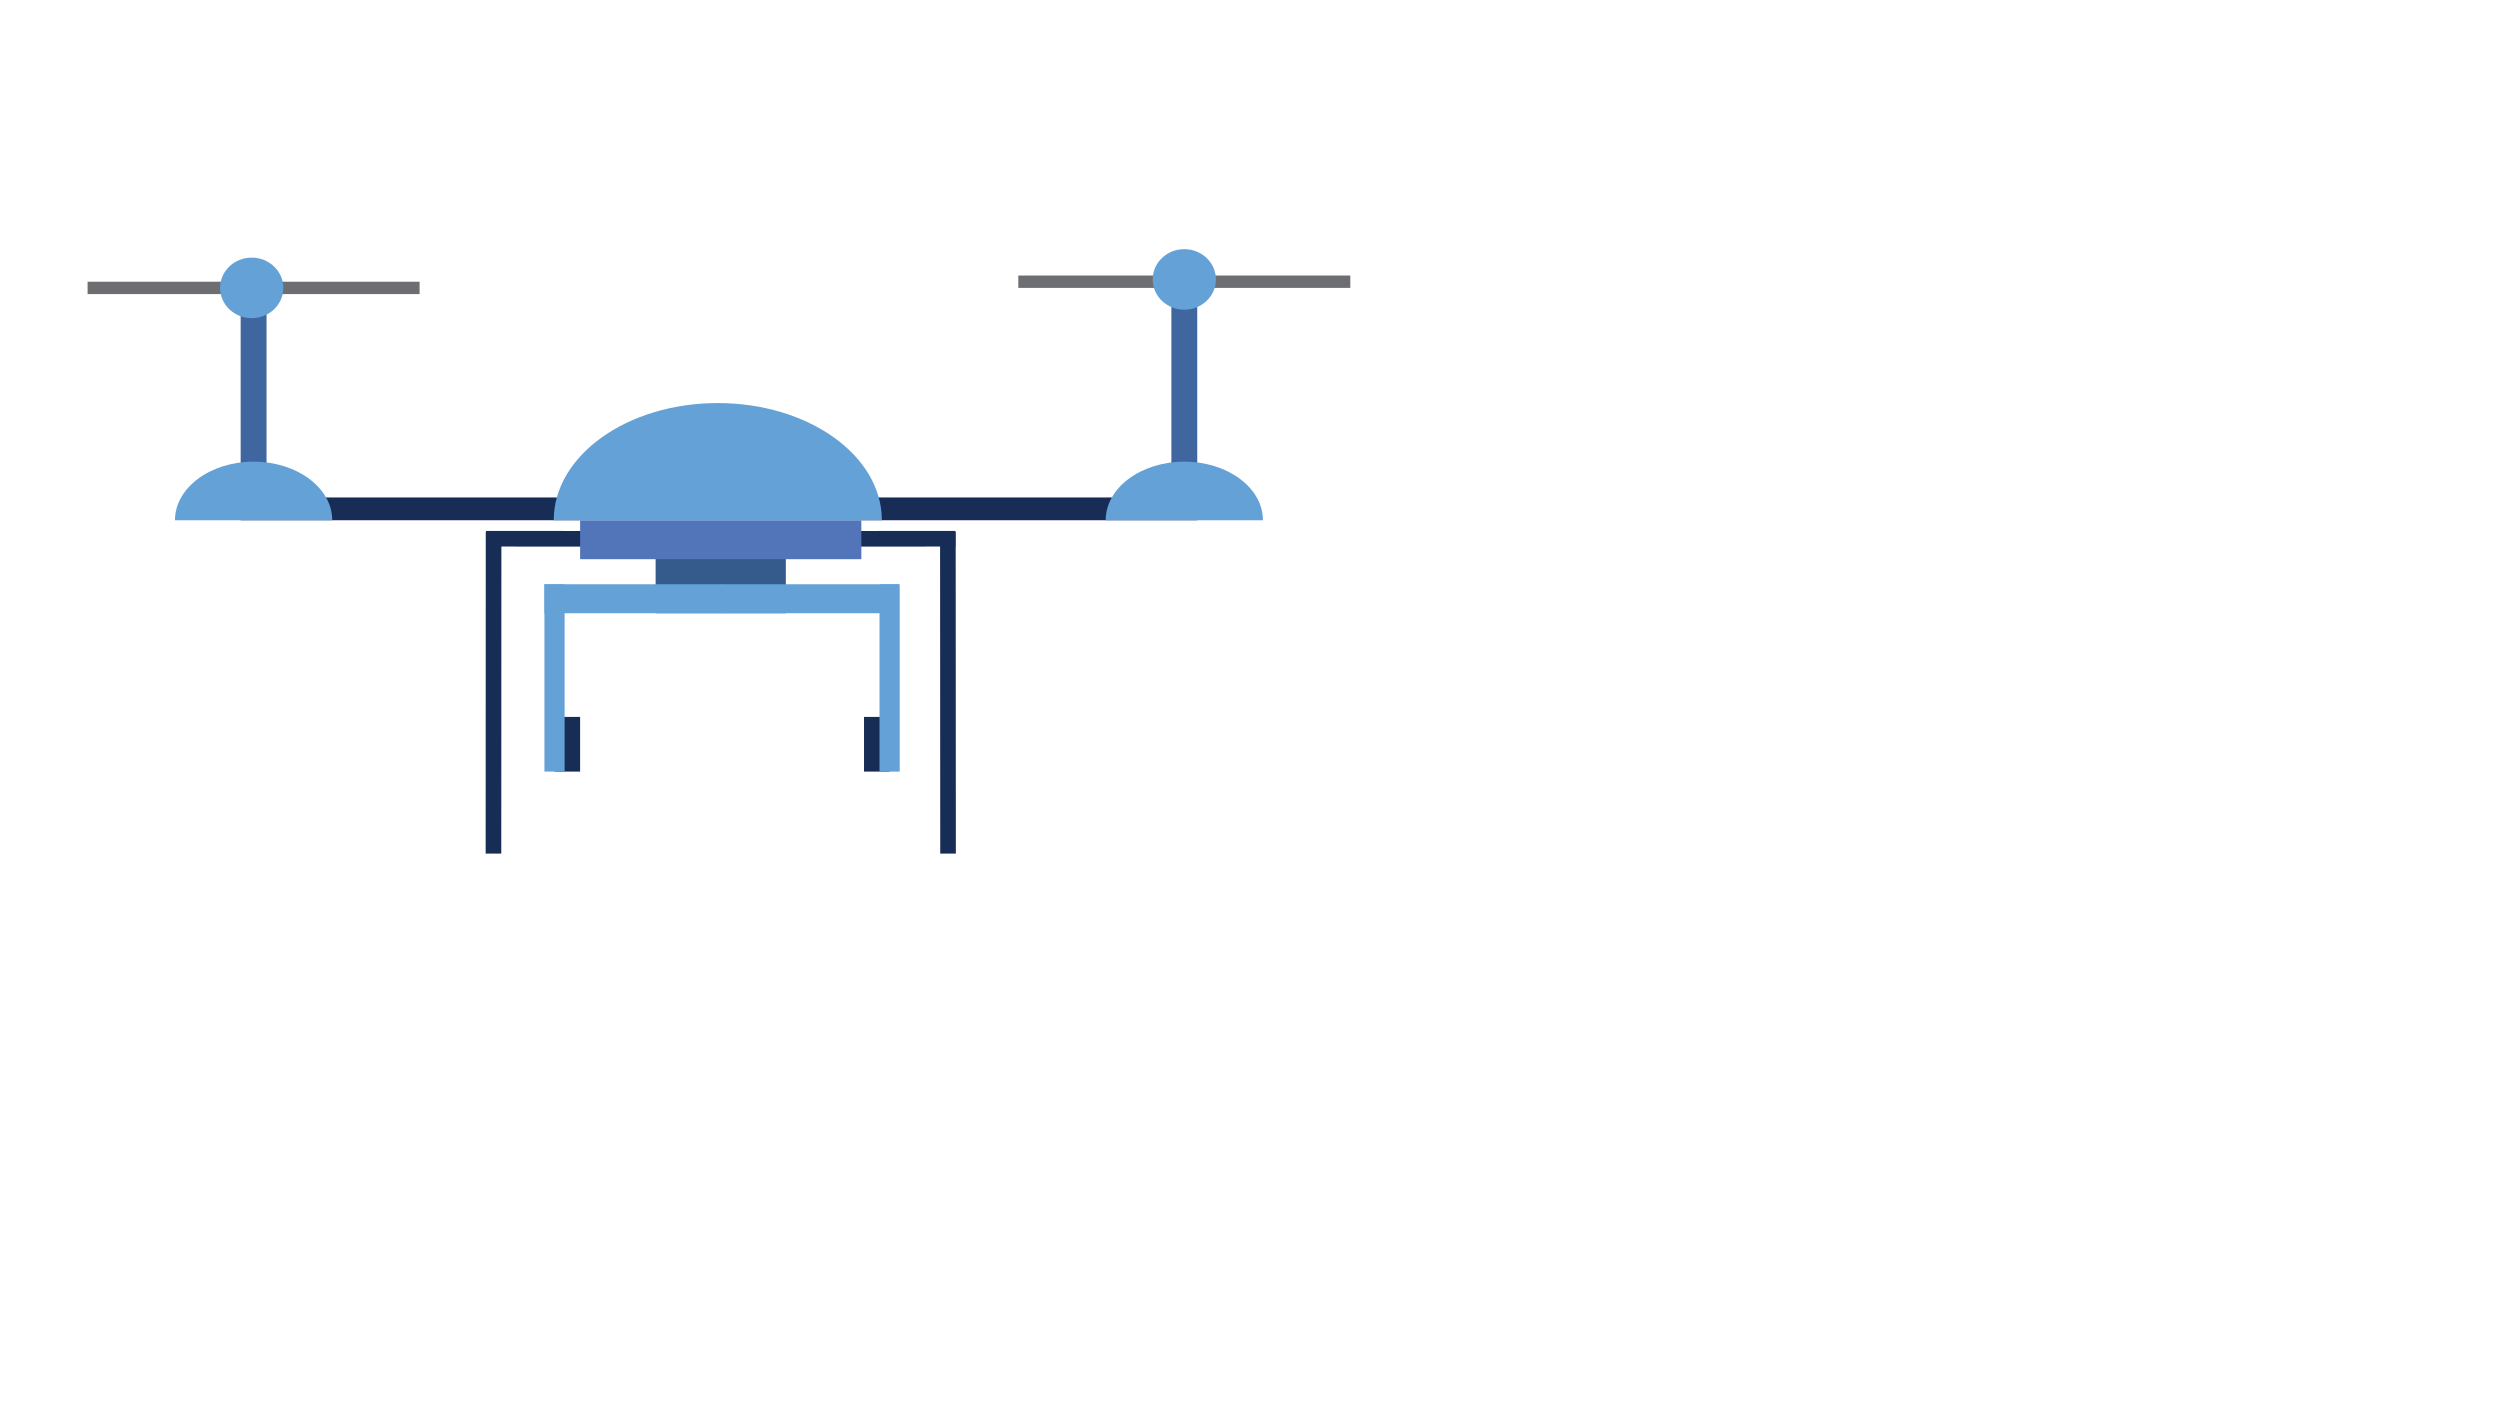 <?xml version="1.0" encoding="utf-8"?>
<!-- Generator: Adobe Illustrator 16.0.0, SVG Export Plug-In . SVG Version: 6.00 Build 0)  -->
<!DOCTYPE svg PUBLIC "-//W3C//DTD SVG 1.1//EN" "http://www.w3.org/Graphics/SVG/1.1/DTD/svg11.dtd">
<svg version="1.1" id="Layer_2" xmlns="http://www.w3.org/2000/svg" xmlns:xlink="http://www.w3.org/1999/xlink" x="0px" y="0px"
	 width="1920px" height="1080px" viewBox="0 0 1920 1080" enable-background="new 0 0 1920 1080" xml:space="preserve">
<rect x="425.868" y="550.59" fill="#182D56" width="19.656" height="41.997"/>
<line fill="#182D56" stroke="#182D56" stroke-width="12" stroke-miterlimit="10" x1="660.514" y1="413.789" x2="733.75" y2="413.752"/>
<line fill="#182D56" stroke="#182D56" stroke-width="12" stroke-miterlimit="10" x1="446.524" y1="413.789" x2="373.288" y2="413.752"/>
<rect x="661.514" y="382.05" fill="#182D56" width="257.969" height="17.5"/>
<rect x="184.822" y="382.05" fill="#182D56" width="260.703" height="17.5"/>
<rect x="67.264" y="216.353" fill="#6D6E71" width="254.987" height="9.501"/>
<rect x="782.053" y="211.602" fill="#6D6E71" width="254.988" height="9.501"/>
<rect x="184.822" y="214.603" fill="#3F669E" width="19.872" height="153.448"/>
<rect x="899.611" y="214.603" fill="#3F669E" width="19.872" height="153.448"/>
<g>
	<path fill="#64A1D7" d="M194.758,354.552c33.352,0,60.389,20.146,60.389,44.998H134.369
		C134.369,374.698,161.406,354.552,194.758,354.552z"/>
</g>
<g>
	<path fill="#64A1D7" d="M909.547,354.552c33.352,0,60.389,20.146,60.389,44.998H849.158
		C849.158,374.698,876.195,354.552,909.547,354.552z"/>
</g>
<rect x="503.519" y="426.459" fill="#355A8C" width="100" height="44.497"/>
<rect x="445.524" y="399.55" fill="#5275BA" width="215.989" height="29.909"/>
<g>
	<path fill="#64A1D7" d="M551.269,309.554c69.584,0,125.994,40.292,125.994,89.996H425.275
		C425.275,349.847,481.685,309.554,551.269,309.554z"/>
</g>
<ellipse fill="#64A1D7" cx="193.307" cy="221.103" rx="24.282" ry="23.25"/>
<ellipse fill="#64A1D7" cx="909.547" cy="214.603" rx="24.282" ry="23.25"/>
<line fill="#182D56" stroke="#182D56" stroke-width="12" stroke-miterlimit="10" x1="727.97" y1="408.536" x2="728.097" y2="655.582"/>
<line fill="#182D56" stroke="#182D56" stroke-width="12" stroke-miterlimit="10" x1="379.068" y1="408.504" x2="378.98" y2="655.55"/>
<rect x="418.119" y="448.707" fill="#64A1D7" width="136.4" height="22.249"/>
<rect x="553.644" y="448.707" fill="#64A1D7" width="136.4" height="22.249"/>
<rect x="418.119" y="448.707" fill="#64A1D7" width="15.499" height="143.88"/>
<rect x="663.56" y="550.59" fill="#182D56" width="19.656" height="41.997"/>
<rect x="675.467" y="448.707" fill="#64A1D7" width="15.499" height="143.88"/>
</svg>
